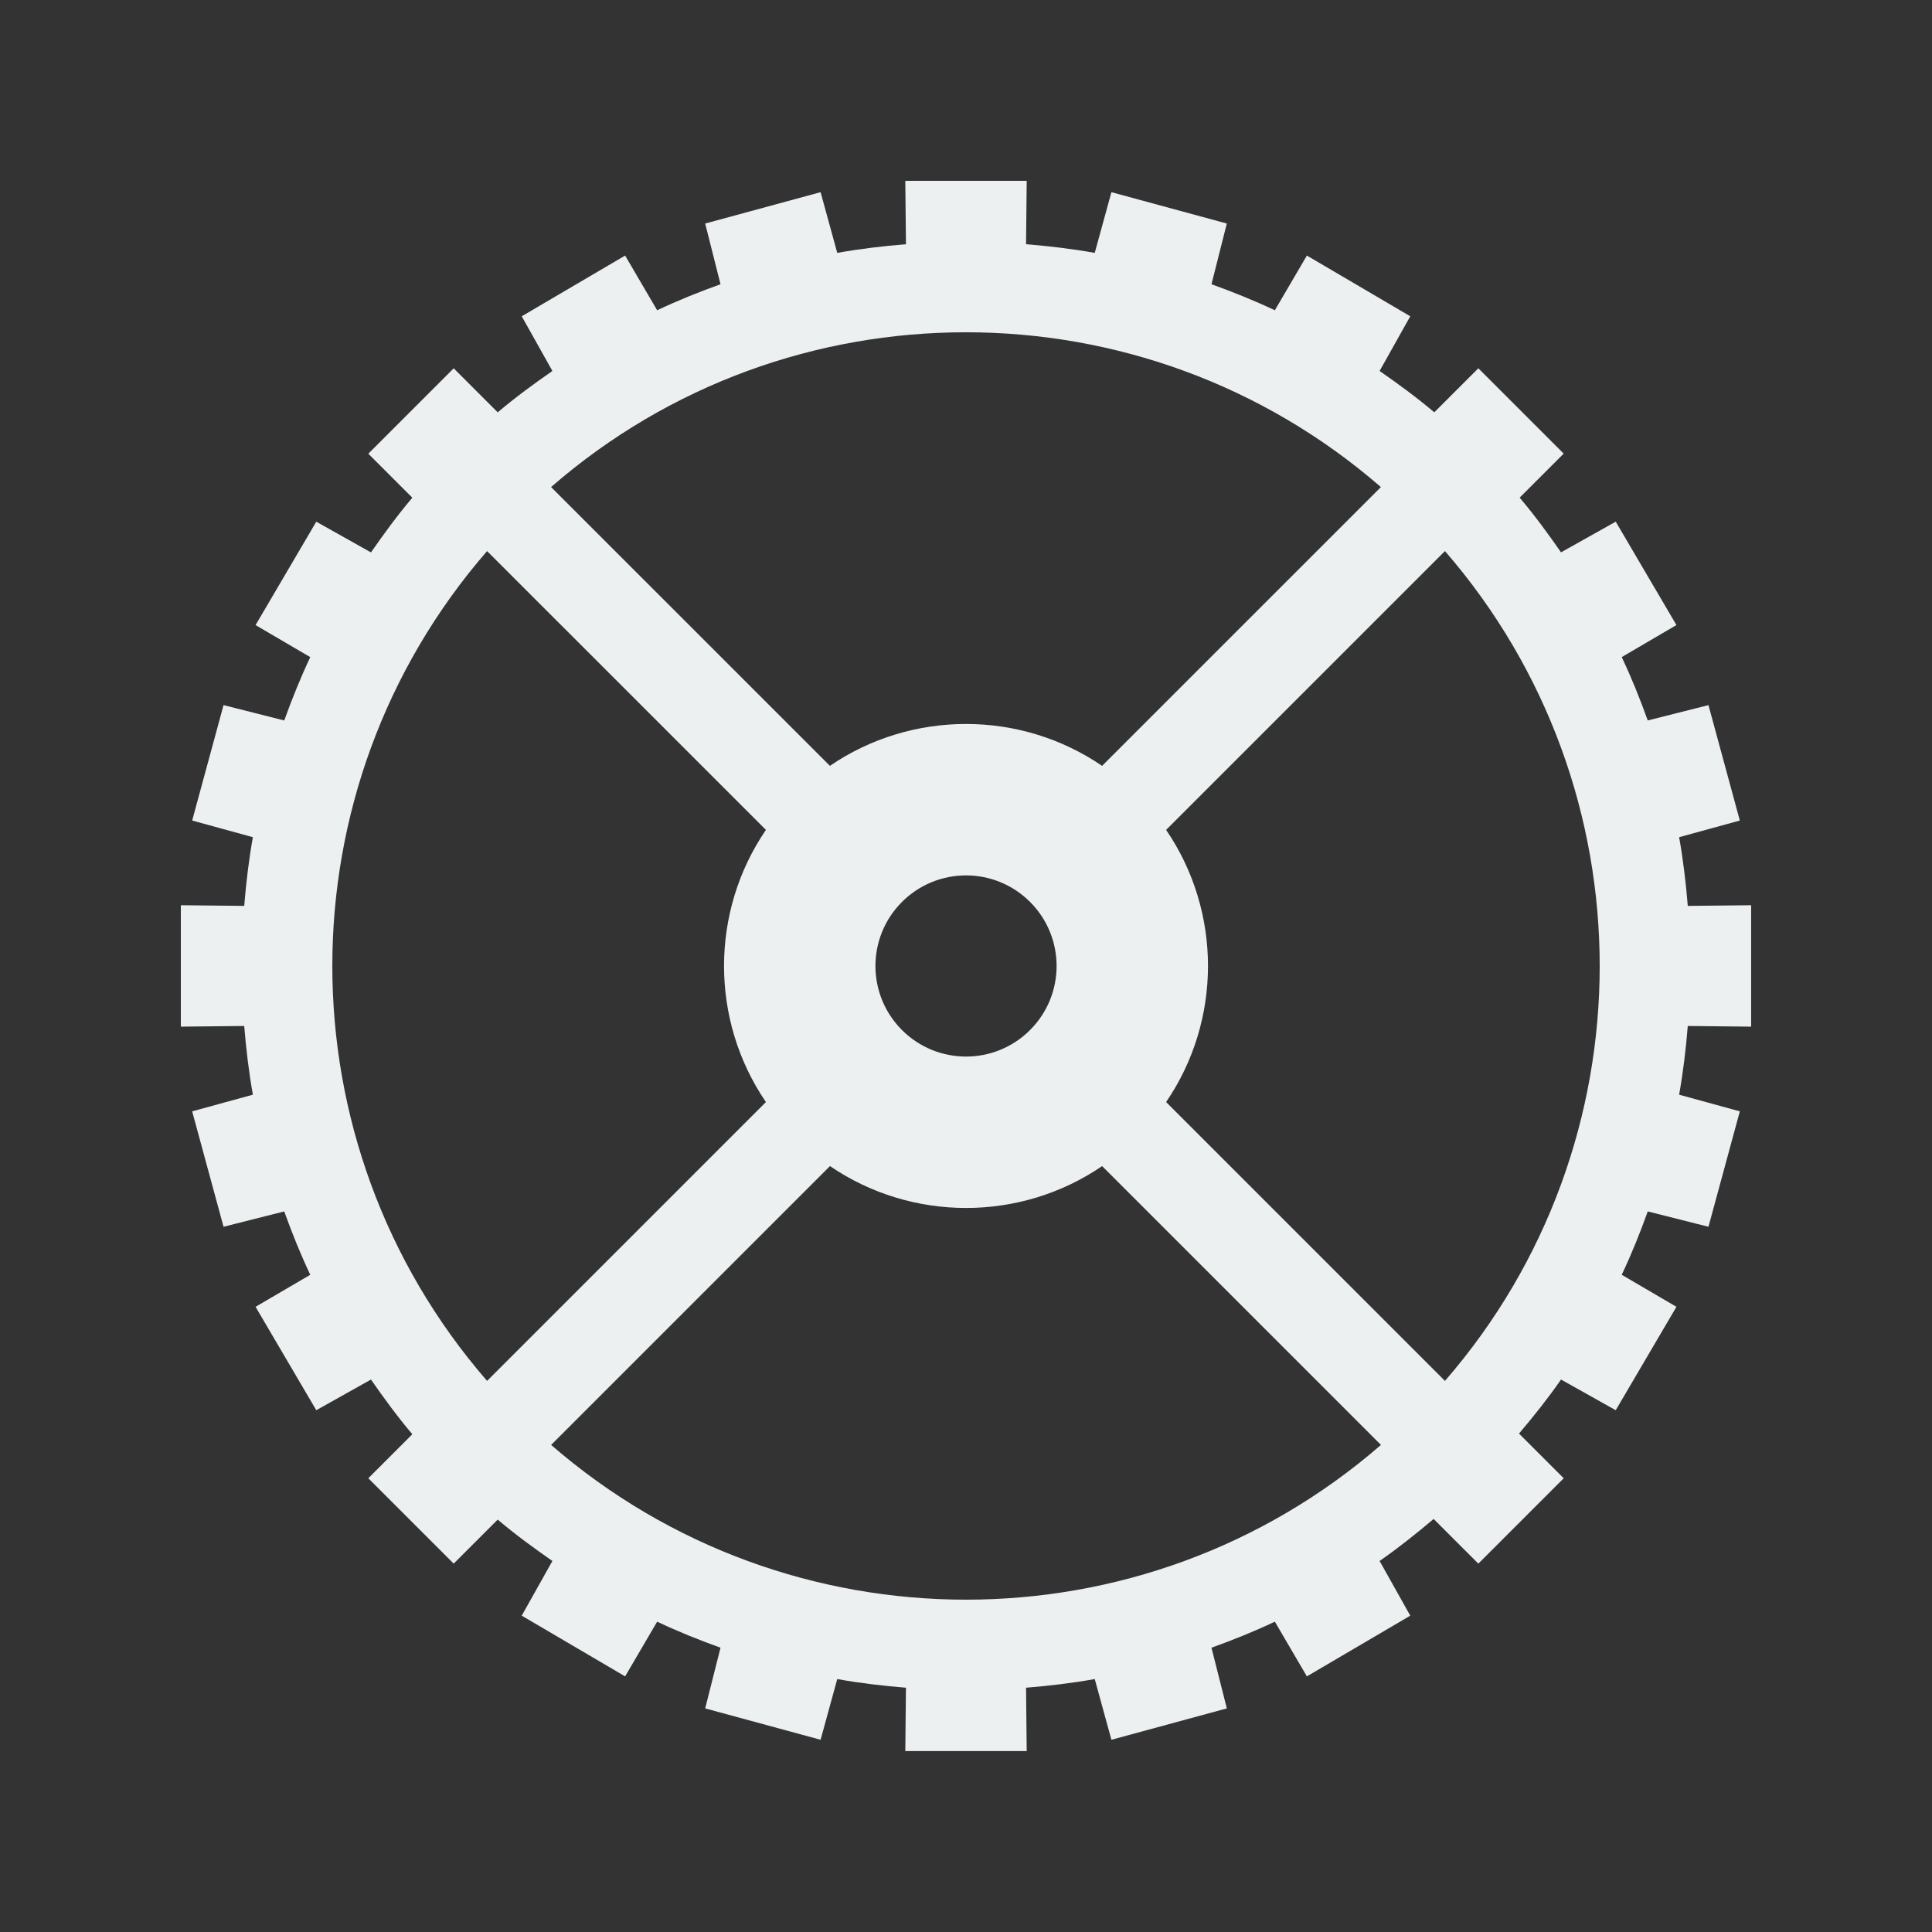 <?xml version="1.0" encoding="UTF-8" standalone="no"?>
<!-- Created with Inkscape (http://www.inkscape.org/) -->

<svg
   xmlns:dc="http://purl.org/dc/elements/1.1/"
   xmlns:cc="http://creativecommons.org/ns#"
   xmlns:rdf="http://www.w3.org/1999/02/22-rdf-syntax-ns#"
   xmlns:svg="http://www.w3.org/2000/svg"
   xmlns="http://www.w3.org/2000/svg"
   xmlns:sodipodi="http://sodipodi.sourceforge.net/DTD/sodipodi-0.dtd"
   xmlns:inkscape="http://www.inkscape.org/namespaces/inkscape"
   width="64"
   height="64"
   id="svg2"
   version="1.1"
   inkscape:version="0.48.4 r9939"
   inkscape:export-filename="/home/kivutar/Bureau/lakka-menu/settings.png"
   inkscape:export-xdpi="270"
   inkscape:export-ydpi="270"
   sodipodi:docname="settings.svg">
  <rect width="100%" height="100%" fill="#333333" stroke="none"/>
  <defs
     id="defs4" />
  <sodipodi:namedview
     id="base"
     pagecolor="#ffffff"
     bordercolor="#666666"
     borderopacity="1.0"
     inkscape:pageopacity="0.0"
     inkscape:pageshadow="2"
     inkscape:zoom="13.71875"
     inkscape:cx="42.417968"
     inkscape:cy="40.682294"
     inkscape:document-units="px"
     inkscape:current-layer="layer1"
     showgrid="true"
     inkscape:window-width="1440"
     inkscape:window-height="837"
     inkscape:window-x="0"
     inkscape:window-y="27"
     inkscape:window-maximized="1">
    <inkscape:grid
       type="xygrid"
       id="grid2993"
       empspacing="8"
       visible="true"
       enabled="true"
       snapvisiblegridlinesonly="true" />
  </sodipodi:namedview>
  <g
     inkscape:label="Calque 1"
     inkscape:groupmode="layer"
     id="layer1"
     transform="translate(0,-988.362)">
    <path
       style="fill:#ecf0f1;fill-opacity:1;stroke:none"
       d="m 48.971,1000.563 -1.458,1.458 c -0.585,-0.495 -1.193,-0.94 -1.812,-1.37 l 1.016,-1.812 -3.425,-2.011 -1.061,1.812 c -0.69,-0.325 -1.387,-0.606 -2.099,-0.862 l 0.508,-2.011 -3.823,-1.039 -0.552,2.011 c -0.757,-0.136 -1.511,-0.224 -2.276,-0.287 l 0.022,-2.099 -4.022,-10e-6 0.022,2.099 c -0.765,0.063 -1.519,0.151 -2.276,0.287 l -0.552,-2.011 -3.823,1.039 0.508,2.011 c -0.721,0.259 -1.401,0.532 -2.099,0.862 l -1.061,-1.812 -3.425,2.011 1.016,1.812 c -0.619,0.43 -1.227,0.875 -1.812,1.37 l -1.458,-1.458 -2.828,2.828 1.458,1.458 c -0.495,0.585 -0.94,1.193 -1.37,1.812 l -1.812,-1.017 -2.011,3.425 1.812,1.061 c -0.325,0.69 -0.606,1.387 -0.862,2.099 l -2.011,-0.509 -1.039,3.823 2.011,0.552 c -0.136,0.757 -0.224,1.511 -0.287,2.276 l -2.099,-0.022 9e-6,4.022 2.099,-0.022 c 0.063,0.765 0.151,1.518 0.287,2.276 l -2.011,0.552 1.039,3.823 2.011,-0.508 c 0.259,0.721 0.532,1.401 0.862,2.099 l -1.812,1.061 2.011,3.425 1.812,-1.016 c 0.43,0.619 0.875,1.227 1.37,1.812 l -1.458,1.458 2.828,2.828 1.458,-1.458 c 0.585,0.495 1.193,0.94 1.812,1.37 l -1.016,1.812 3.425,2.011 1.061,-1.812 c 0.698,0.33 1.378,0.603 2.099,0.862 l -0.508,2.011 3.823,1.039 0.552,-2.011 c 0.757,0.137 1.511,0.224 2.276,0.287 l -0.022,2.099 4.022,0 -0.022,-2.099 c 0.765,-0.063 1.519,-0.151 2.276,-0.287 l 0.552,2.011 3.823,-1.039 -0.508,-2.011 c 0.721,-0.259 1.401,-0.532 2.099,-0.862 l 1.061,1.812 3.425,-2.011 -1.016,-1.812 c 0.624,-0.434 1.2,-0.892 1.79,-1.392 l 1.481,1.48 2.828,-2.828 -1.481,-1.48 c 0.5,-0.59 0.958,-1.166 1.392,-1.79 l 1.812,1.016 2.011,-3.425 -1.812,-1.061 c 0.33,-0.698 0.603,-1.378 0.862,-2.099 l 2.011,0.508 1.039,-3.823 -2.011,-0.552 c 0.136,-0.757 0.224,-1.511 0.287,-2.276 l 2.099,0.022 1.8e-5,-4.022 -2.099,0.022 c -0.063,-0.765 -0.151,-1.519 -0.287,-2.276 l 2.011,-0.552 -1.039,-3.823 -2.011,0.508 c -0.259,-0.721 -0.532,-1.401 -0.862,-2.099 l 1.812,-1.061 -2.011,-3.425 -1.812,1.016 c -0.43,-0.619 -0.875,-1.227 -1.37,-1.812 l 1.458,-1.458 -2.828,-2.828 z m -3.226,3.933 -9.237,9.236 c -2.709,-1.85 -6.307,-1.85 -9.016,0 l -9.237,-9.236 c 3.938,-3.424 8.834,-5.127 13.744,-5.127 4.906,7e-5 9.807,1.71 13.744,5.127 z m 2.121,2.121 c 6.834,7.875 6.836,19.615 5e-6,27.489 l -9.237,-9.237 c 1.85,-2.709 1.85,-6.307 -3e-6,-9.016 l 9.237,-9.236 z m -13.744,11.623 c 1.172,1.172 1.172,3.071 -6e-6,4.243 -1.172,1.172 -3.071,1.172 -4.243,0 -1.172,-1.172 -1.172,-3.071 7e-6,-4.243 1.172,-1.172 3.071,-1.172 4.243,-10e-5 z m -17.987,-11.623 9.237,9.236 c -1.85,2.709 -1.85,6.307 3e-6,9.016 l -9.237,9.237 c -6.834,-7.875 -6.836,-19.615 -5e-6,-27.489 z m 20.374,20.373 9.237,9.237 c -7.873,6.836 -19.614,6.834 -27.489,0 l 9.237,-9.237 c 2.709,1.85 6.307,1.85 9.016,0 z"
       id="path2997"
       inkscape:connector-curvature="0" />
  </g>
</svg>
